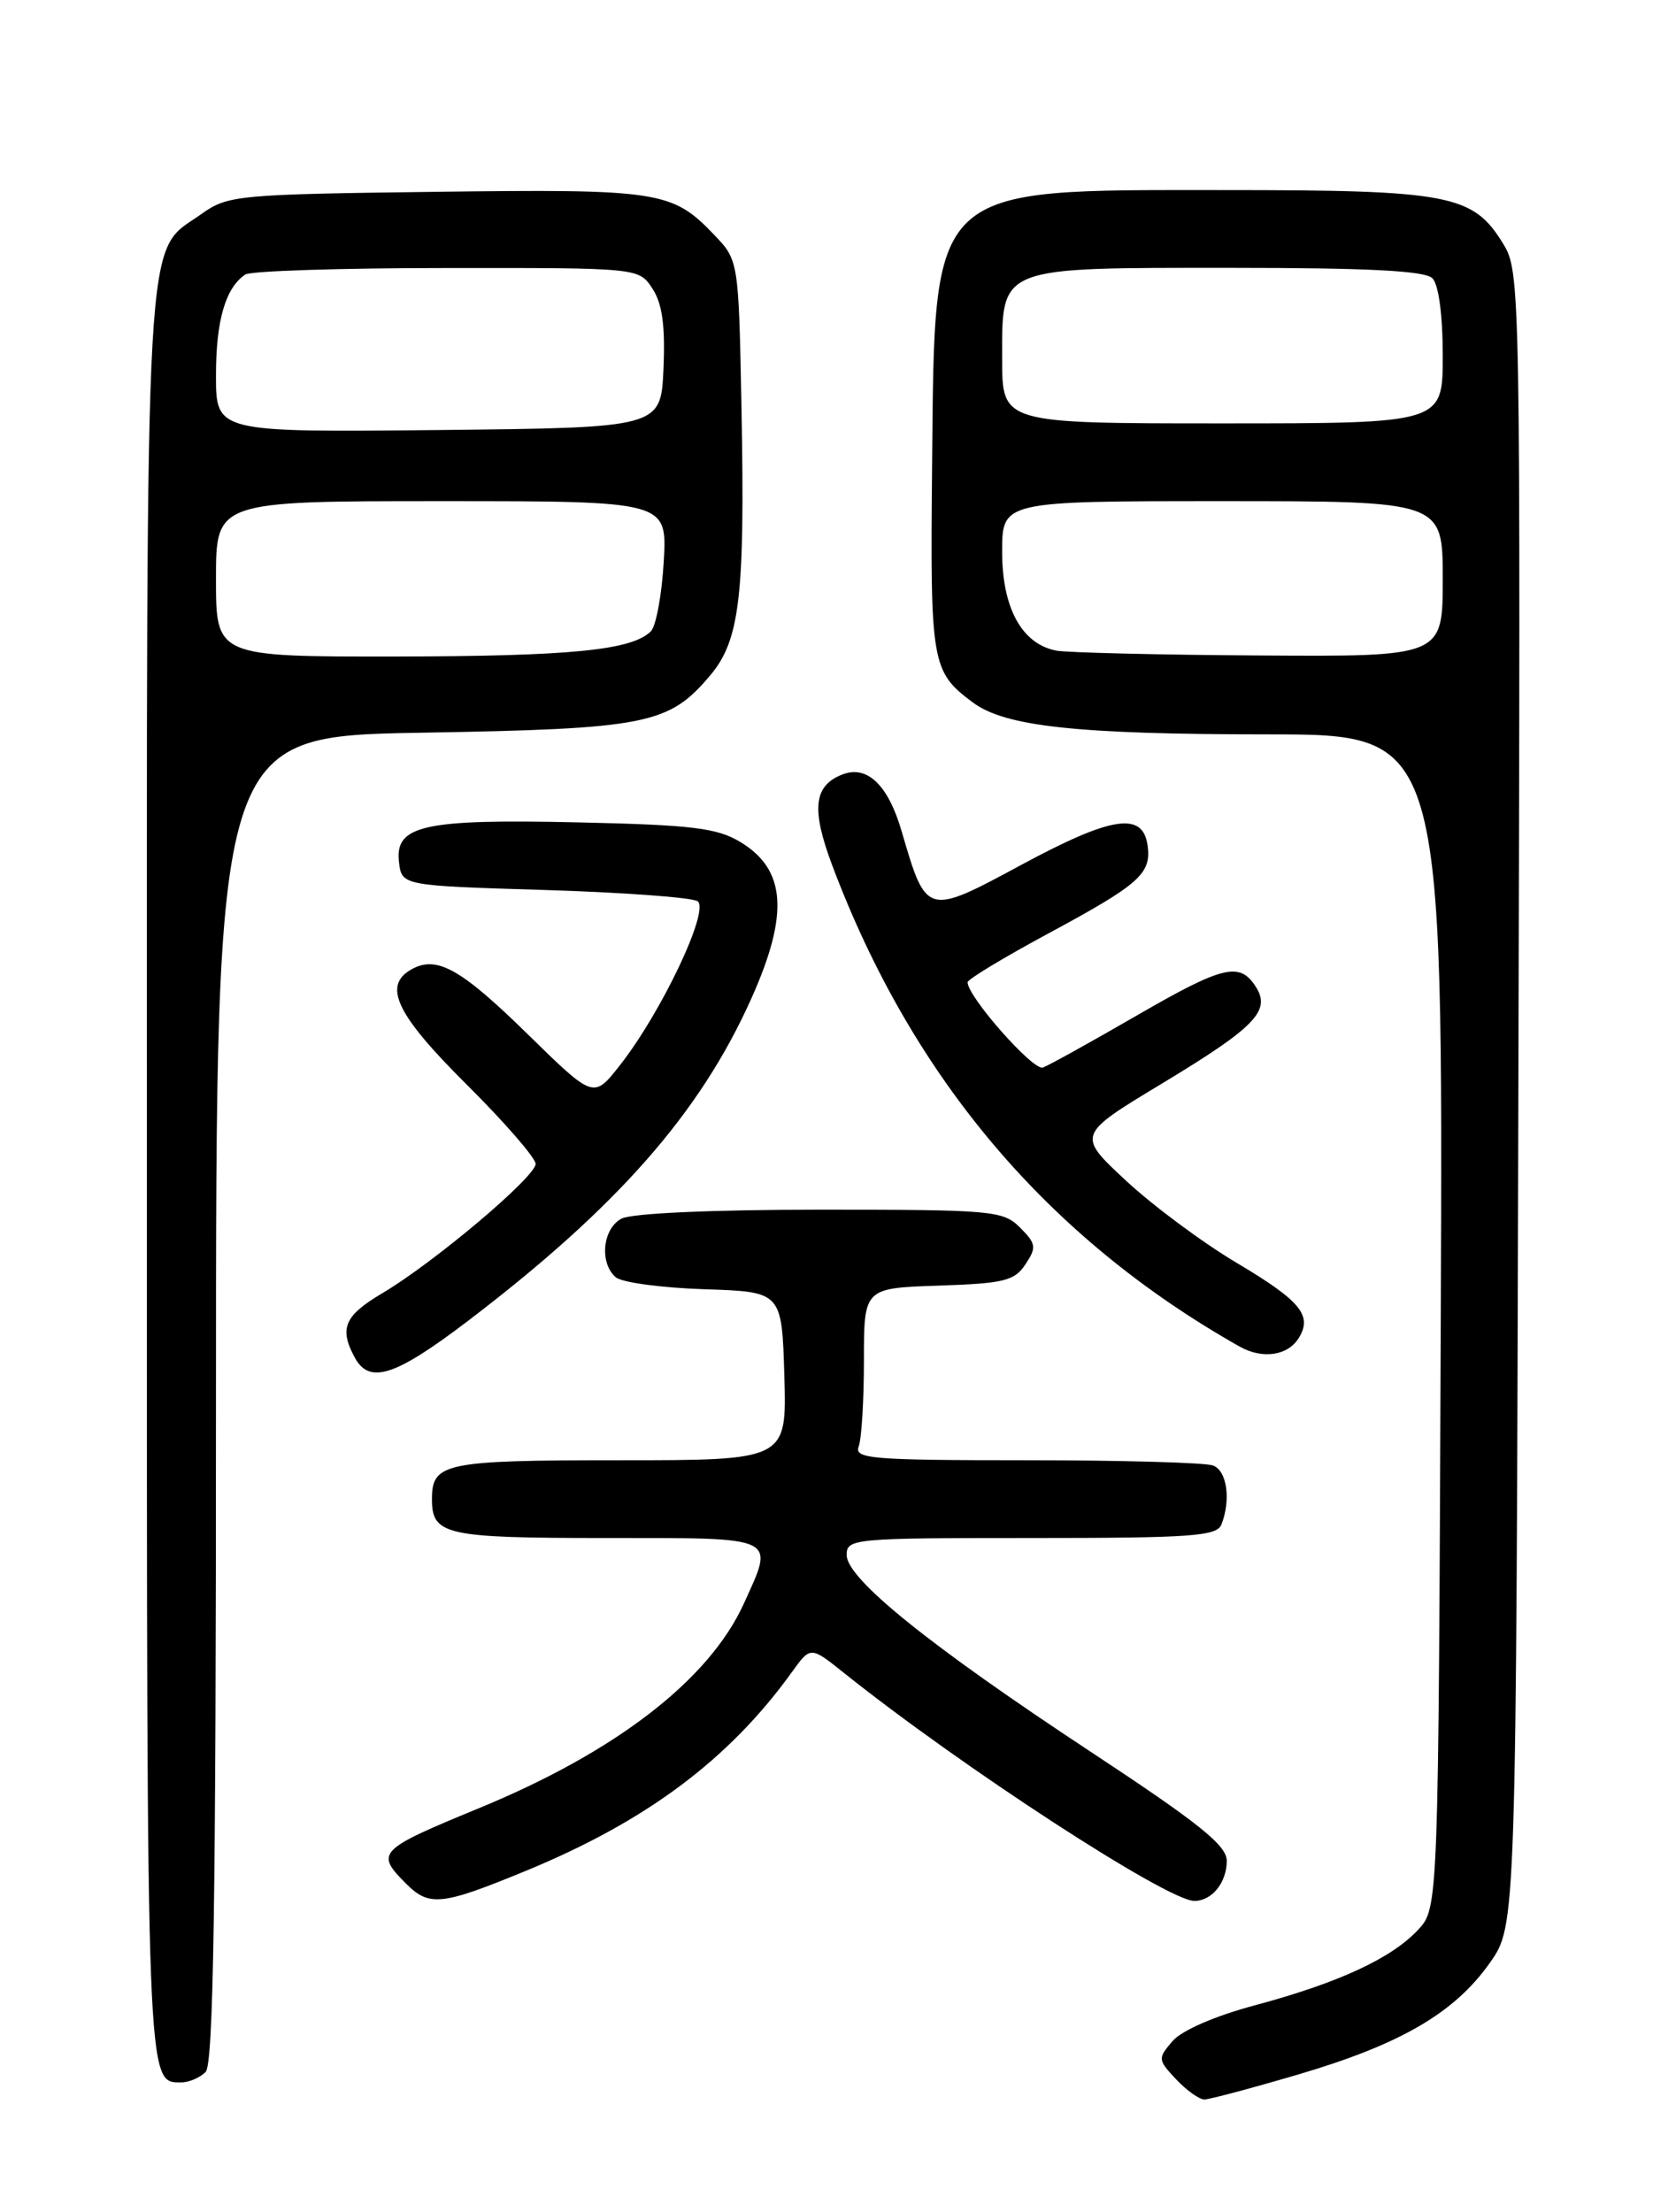 <?xml version="1.0" encoding="UTF-8" standalone="no"?>
<!DOCTYPE svg PUBLIC "-//W3C//DTD SVG 1.1//EN" "http://www.w3.org/Graphics/SVG/1.1/DTD/svg11.dtd" >
<svg xmlns="http://www.w3.org/2000/svg" xmlns:xlink="http://www.w3.org/1999/xlink" version="1.1" viewBox="0 0 194 256">
 <g >
 <path fill="currentColor"
d=" M 150.36 240.06 C 162.16 236.58 168.39 232.94 172.47 227.14 C 175.50 222.83 175.50 222.83 175.75 127.16 C 176.01 32.61 175.99 31.46 173.98 28.19 C 170.51 22.52 167.80 22.00 141.78 22.00 C 107.27 22.00 108.21 21.11 107.89 54.01 C 107.67 76.84 107.82 77.73 112.61 81.30 C 116.33 84.08 124.69 84.99 146.77 84.99 C 167.04 85.00 167.04 85.00 166.77 152.92 C 166.50 220.84 166.50 220.84 164.12 223.37 C 161.03 226.67 154.88 229.50 145.26 232.08 C 140.62 233.32 136.78 234.99 135.72 236.23 C 134.00 238.23 134.01 238.38 136.14 240.65 C 137.36 241.94 138.83 242.99 139.42 242.98 C 140.02 242.97 144.93 241.66 150.36 240.06 Z  M 23.80 239.80 C 24.71 238.89 25.00 220.22 25.00 161.90 C 25.00 85.21 25.00 85.21 48.75 84.80 C 74.91 84.35 77.42 83.85 82.22 78.15 C 85.64 74.08 86.24 68.98 85.83 47.31 C 85.50 30.13 85.50 30.13 82.63 27.14 C 77.81 22.10 76.29 21.87 50.42 22.20 C 27.53 22.49 26.37 22.60 23.37 24.73 C 16.62 29.55 17.00 22.92 17.00 136.20 C 17.00 242.54 16.94 241.00 21.00 241.00 C 21.88 241.00 23.14 240.46 23.80 239.80 Z  M 60.89 216.51 C 74.83 210.77 84.39 203.62 91.67 193.51 C 93.82 190.52 93.82 190.52 97.66 193.59 C 111.25 204.46 135.13 220.00 138.25 220.00 C 140.28 220.00 142.00 217.88 142.00 215.36 C 142.00 213.57 138.81 211.02 126.25 202.74 C 107.57 190.43 98.00 182.72 98.00 179.96 C 98.00 178.07 98.80 178.00 119.39 178.00 C 137.98 178.00 140.87 177.79 141.39 176.42 C 142.50 173.54 142.02 170.22 140.42 169.61 C 139.55 169.27 129.83 169.00 118.81 169.00 C 100.96 169.00 98.85 168.83 99.39 167.42 C 99.73 166.55 100.00 162.07 100.00 157.46 C 100.00 149.08 100.00 149.08 108.63 148.79 C 116.21 148.54 117.44 148.24 118.70 146.32 C 120.00 144.37 119.94 143.94 118.07 142.07 C 116.11 140.11 114.91 140.00 94.93 140.00 C 82.33 140.00 73.09 140.42 71.93 141.04 C 69.73 142.22 69.36 146.22 71.30 147.84 C 72.02 148.43 76.63 149.05 81.55 149.21 C 90.50 149.50 90.50 149.50 90.79 159.25 C 91.07 169.00 91.07 169.00 71.74 169.00 C 51.44 169.00 50.00 169.30 50.00 173.50 C 50.00 177.66 51.52 178.00 70.20 178.00 C 90.24 178.00 89.67 177.73 86.11 185.57 C 82.09 194.42 71.27 202.77 55.34 209.31 C 43.74 214.09 43.42 214.42 47.00 218.00 C 49.69 220.69 51.11 220.54 60.89 216.51 Z  M 54.12 152.91 C 71.43 139.73 81.02 128.84 86.96 115.58 C 91.36 105.78 90.99 100.63 85.68 97.44 C 83.00 95.82 80.08 95.47 67.00 95.18 C 49.03 94.77 45.70 95.51 46.18 99.75 C 46.50 102.50 46.50 102.50 63.00 103.00 C 72.08 103.28 80.06 103.86 80.74 104.30 C 82.21 105.26 76.56 117.20 71.72 123.33 C 68.71 127.16 68.71 127.16 61.10 119.71 C 53.35 112.11 50.56 110.55 47.64 112.18 C 44.26 114.07 45.85 117.40 54.00 125.50 C 58.40 129.87 62.00 134.02 62.00 134.70 C 62.00 136.20 50.22 146.14 44.25 149.67 C 39.88 152.26 39.24 153.72 41.04 157.07 C 42.74 160.26 45.70 159.31 54.12 152.91 Z  M 150.31 154.89 C 151.96 152.25 150.58 150.57 143.09 146.12 C 139.19 143.80 133.44 139.53 130.32 136.63 C 124.65 131.35 124.65 131.35 134.47 125.42 C 145.26 118.91 147.12 117.00 145.39 114.25 C 143.52 111.28 141.64 111.72 131.65 117.49 C 126.34 120.56 121.42 123.29 120.72 123.55 C 119.61 123.98 112.00 115.35 112.00 113.68 C 112.00 113.34 116.23 110.79 121.41 108.00 C 131.94 102.32 133.30 101.11 132.83 97.81 C 132.27 93.91 128.66 94.47 118.30 100.05 C 107.24 106.02 107.23 106.02 104.38 96.25 C 102.82 90.87 100.40 88.53 97.54 89.62 C 94.18 90.91 93.87 93.62 96.35 100.20 C 105.61 124.80 121.30 143.31 143.50 155.85 C 146.11 157.32 149.04 156.91 150.31 154.89 Z  M 122.27 75.30 C 118.28 74.53 116.00 70.37 116.00 63.87 C 116.00 58.00 116.00 58.00 141.50 58.00 C 167.00 58.00 167.00 58.00 167.00 67.00 C 167.00 76.00 167.00 76.00 145.75 75.86 C 134.06 75.79 123.50 75.53 122.27 75.30 Z  M 116.00 41.56 C 116.00 30.74 115.35 31.00 142.52 31.00 C 158.36 31.00 164.94 31.34 165.80 32.20 C 166.53 32.93 167.00 36.47 167.00 41.20 C 167.00 49.00 167.00 49.00 141.50 49.00 C 116.00 49.00 116.00 49.00 116.00 41.56 Z  M 25.00 67.00 C 25.00 58.00 25.00 58.00 51.11 58.00 C 77.23 58.00 77.23 58.00 76.83 64.98 C 76.61 68.82 75.94 72.46 75.34 73.06 C 73.14 75.26 66.08 75.95 45.75 75.98 C 25.00 76.00 25.00 76.00 25.00 67.00 Z  M 25.00 43.45 C 25.00 37.09 26.10 33.30 28.40 31.77 C 29.00 31.36 39.50 31.02 51.73 31.02 C 73.95 31.00 73.95 31.00 75.52 33.40 C 76.66 35.13 77.01 37.70 76.80 42.65 C 76.50 49.50 76.50 49.50 50.75 49.77 C 25.00 50.03 25.00 50.03 25.00 43.45 Z "/>
</g>
</svg>